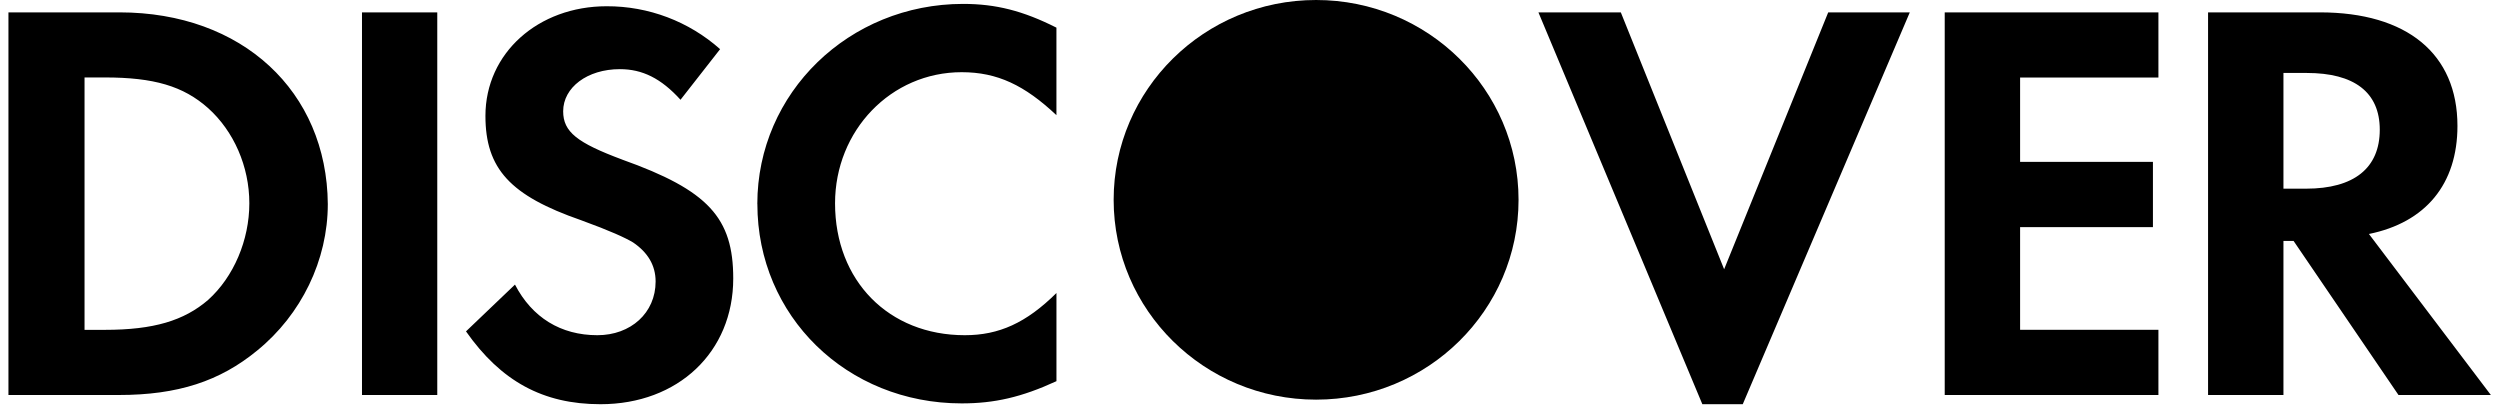 <svg xmlns="http://www.w3.org/2000/svg" xmlns:xlink="http://www.w3.org/1999/xlink" version="1.1" viewBox="0 0 98 16"><ellipse cx="51.591" cy="7.833" rx="7.936" ry="7.833"/><path fill-rule="nonzero" d="M4.686,0.485 C9.497,0.485 12.816,3.58 12.85,8 C12.85,10.196 11.815,12.331 10.08,13.742 C8.617,14.944 6.971,15.484 4.658,15.484 L0.331,15.484 L0.331,0.485 L4.686,0.485 Z M8.16,11.756 L8.16,11.755 C9.163,10.853 9.774,9.41 9.774,7.968 C9.774,6.524 9.163,5.141 8.16,4.24 C7.184,3.371 6.027,3.036 4.11,3.036 L3.314,3.036 L3.314,12.93 L4.11,12.93 C6.027,12.93 7.214,12.569 8.16,11.756 Z M14.19,0.485 L17.141,0.485 L17.141,15.483 L14.19,15.483 L14.19,0.485 Z M24.391,6.256 L24.389,6.256 C27.769,7.46 28.743,8.542 28.743,10.916 C28.743,13.801 26.581,15.845 23.538,15.845 C21.284,15.845 19.637,14.942 18.267,12.99 L20.187,11.156 C20.857,12.448 21.984,13.14 23.417,13.14 C24.725,13.14 25.7,12.268 25.7,11.035 C25.7,10.404 25.394,9.893 24.814,9.502 C24.51,9.321 23.932,9.052 22.775,8.631 C20.004,7.669 19.029,6.617 19.029,4.542 C19.029,2.076 21.102,0.245 23.78,0.245 C25.419,0.239 27.003,0.838 28.228,1.927 L26.676,3.911 C25.913,3.07 25.18,2.711 24.299,2.711 C23.019,2.711 22.076,3.431 22.076,4.361 C22.076,5.172 22.624,5.596 24.391,6.256 Z M29.689,7.998 L29.687,7.996 C29.687,3.637 33.282,0.153 37.756,0.153 C39.036,0.153 40.103,0.423 41.412,1.084 L41.412,4.514 C40.162,3.34 39.097,2.83 37.698,2.83 C34.928,2.83 32.734,5.113 32.734,7.97 C32.734,11.006 34.836,13.14 37.82,13.14 C39.159,13.14 40.226,12.66 41.413,11.486 L41.413,14.942 C40.043,15.573 38.978,15.813 37.698,15.813 C33.191,15.813 29.689,12.389 29.689,7.998 Z M67.586,10.555 L71.666,0.485 L74.864,0.485 L68.316,15.845 L66.732,15.845 L60.306,0.485 L63.536,0.485 L67.586,10.555 Z M76.233,15.483 L76.233,0.485 L84.61,0.485 L84.61,3.038 L79.188,3.038 L79.188,6.345 L84.395,6.345 L84.395,8.903 L79.188,8.903 L79.188,12.928 L84.61,12.928 L84.61,15.483 L76.233,15.483 Z M96.332,4.935 C96.332,7.22 95.084,8.72 92.862,9.172 L97.641,15.483 L94.02,15.483 L89.908,9.444 L89.511,9.444 L89.511,15.484 L86.556,15.484 L86.556,0.485 L90.94,0.485 C94.354,0.485 96.332,2.108 96.332,4.935 Z M90.395,7.397 L90.396,7.396 C92.281,7.396 93.287,6.587 93.287,5.084 C93.287,3.612 92.281,2.86 90.425,2.86 L89.511,2.86 L89.511,7.397 L90.395,7.397 Z"/></svg>